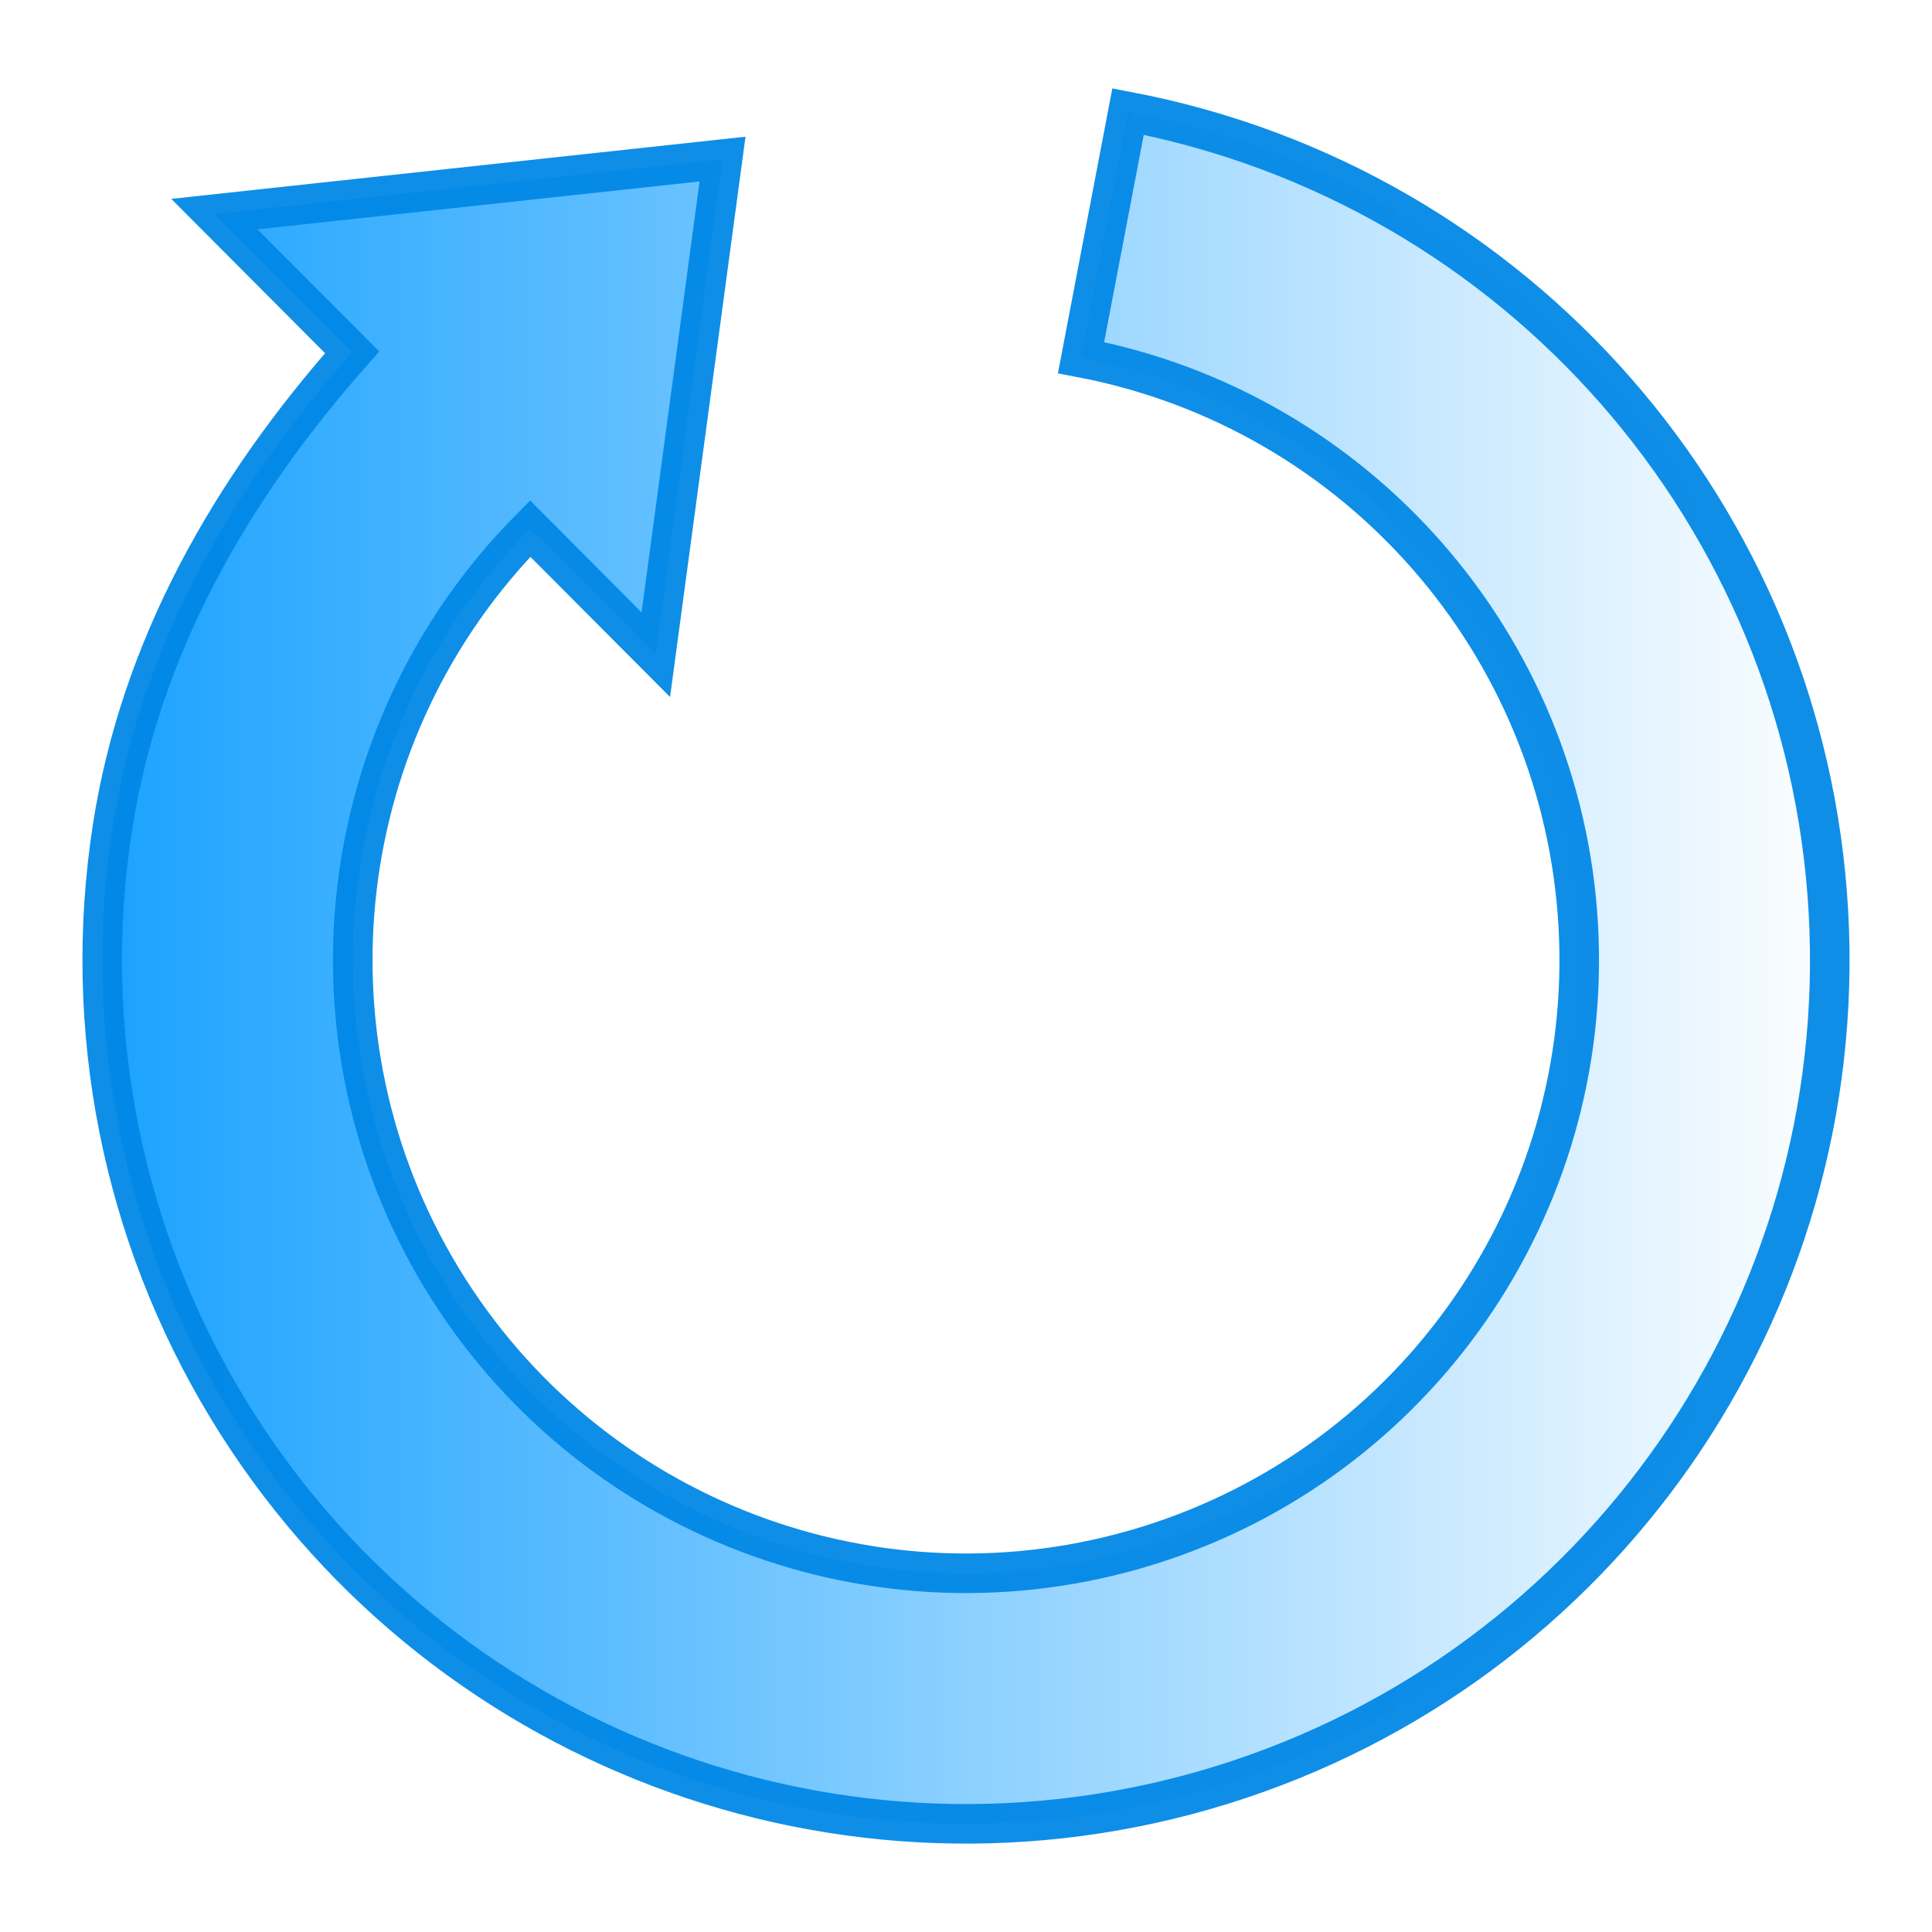 <?xml version="1.0" encoding="UTF-8" standalone="no"?>
<!-- Created with Inkscape (http://www.inkscape.org/) -->

<svg
   xmlns:dc="http://purl.org/dc/elements/1.1/"
   xmlns:cc="http://creativecommons.org/ns#"
   xmlns:rdf="http://www.w3.org/1999/02/22-rdf-syntax-ns#"
   xmlns:svg="http://www.w3.org/2000/svg"
   xmlns="http://www.w3.org/2000/svg"
   xmlns:xlink="http://www.w3.org/1999/xlink"
   xmlns:sodipodi="http://sodipodi.sourceforge.net/DTD/sodipodi-0.dtd"
   xmlns:inkscape="http://www.inkscape.org/namespaces/inkscape"
   width="100mm"
   height="100mm"
   viewBox="0 0 100 100"
   version="1.1"
   id="svg8"
   inkscape:version="0.92.1 r15371"
   sodipodi:docname="refresh.svg"
   inkscape:export-filename="C:\Users\Eder\bitmap.png"
   inkscape:export-xdpi="342"
   inkscape:export-ydpi="342">
  <defs
     id="defs2">
    <linearGradient
       inkscape:collect="always"
       id="linearGradient4508">
      <stop
         style="stop-color:#18a1ff;stop-opacity:1;"
         offset="0"
         id="stop4504" />
      <stop
         style="stop-color:#18a1ff;stop-opacity:0;"
         offset="1"
         id="stop4506" />
    </linearGradient>
    <linearGradient
       inkscape:collect="always"
       xlink:href="#linearGradient4508"
       id="linearGradient4510"
       x1="4.267"
       y1="247"
       x2="95.733"
       y2="247"
       gradientUnits="userSpaceOnUse" />
  </defs>
  <sodipodi:namedview
     id="base"
     pagecolor="#ffffff"
     bordercolor="#666666"
     borderopacity="1.0"
     inkscape:pageopacity="0.0"
     inkscape:pageshadow="2"
     inkscape:zoom="1.4"
     inkscape:cx="396.72326"
     inkscape:cy="220.75136"
     inkscape:document-units="mm"
     inkscape:current-layer="layer1"
     showgrid="false"
     inkscape:window-width="1920"
     inkscape:window-height="1017"
     inkscape:window-x="-8"
     inkscape:window-y="-8"
     inkscape:window-maximized="1" />
  <g
     inkscape:label="Camada 1"
     inkscape:groupmode="layer"
     id="layer1"
     transform="translate(0,-197)">
    <path
       style="fill:url(#linearGradient4510);fill-opacity:1;stroke:#0087e5;stroke-width:2.048;stroke-miterlimit:4;stroke-dasharray:none;stroke-opacity:0.941"
       d="m 5.823,239.816 c -1.62,10.414 0.491,21.067 5.961,30.076 10.649,17.539 31.869,25.578 51.465,19.497 C 82.846,283.308 95.788,264.669 94.638,244.183 93.488,223.697 78.542,206.623 58.388,202.774 l -2.433,12.737 c 14.308,2.733 24.92,14.855 25.736,29.399 0.816,14.544 -8.372,27.777 -22.285,32.094 -13.913,4.317 -28.978,-1.39 -36.538,-13.842 -7.56,-12.452 -5.674,-28.451 4.574,-38.803 l 6.502,6.526 3.454,-25.651 -26.303,2.848 7.131,7.155 c -6.309,7.129 -10.958,15.286 -12.404,24.58 z"
       id="path10-2"
       inkscape:connector-curvature="0"
       sodipodi:nodetypes="ccccccsccccccccc" />
  </g>
</svg>
